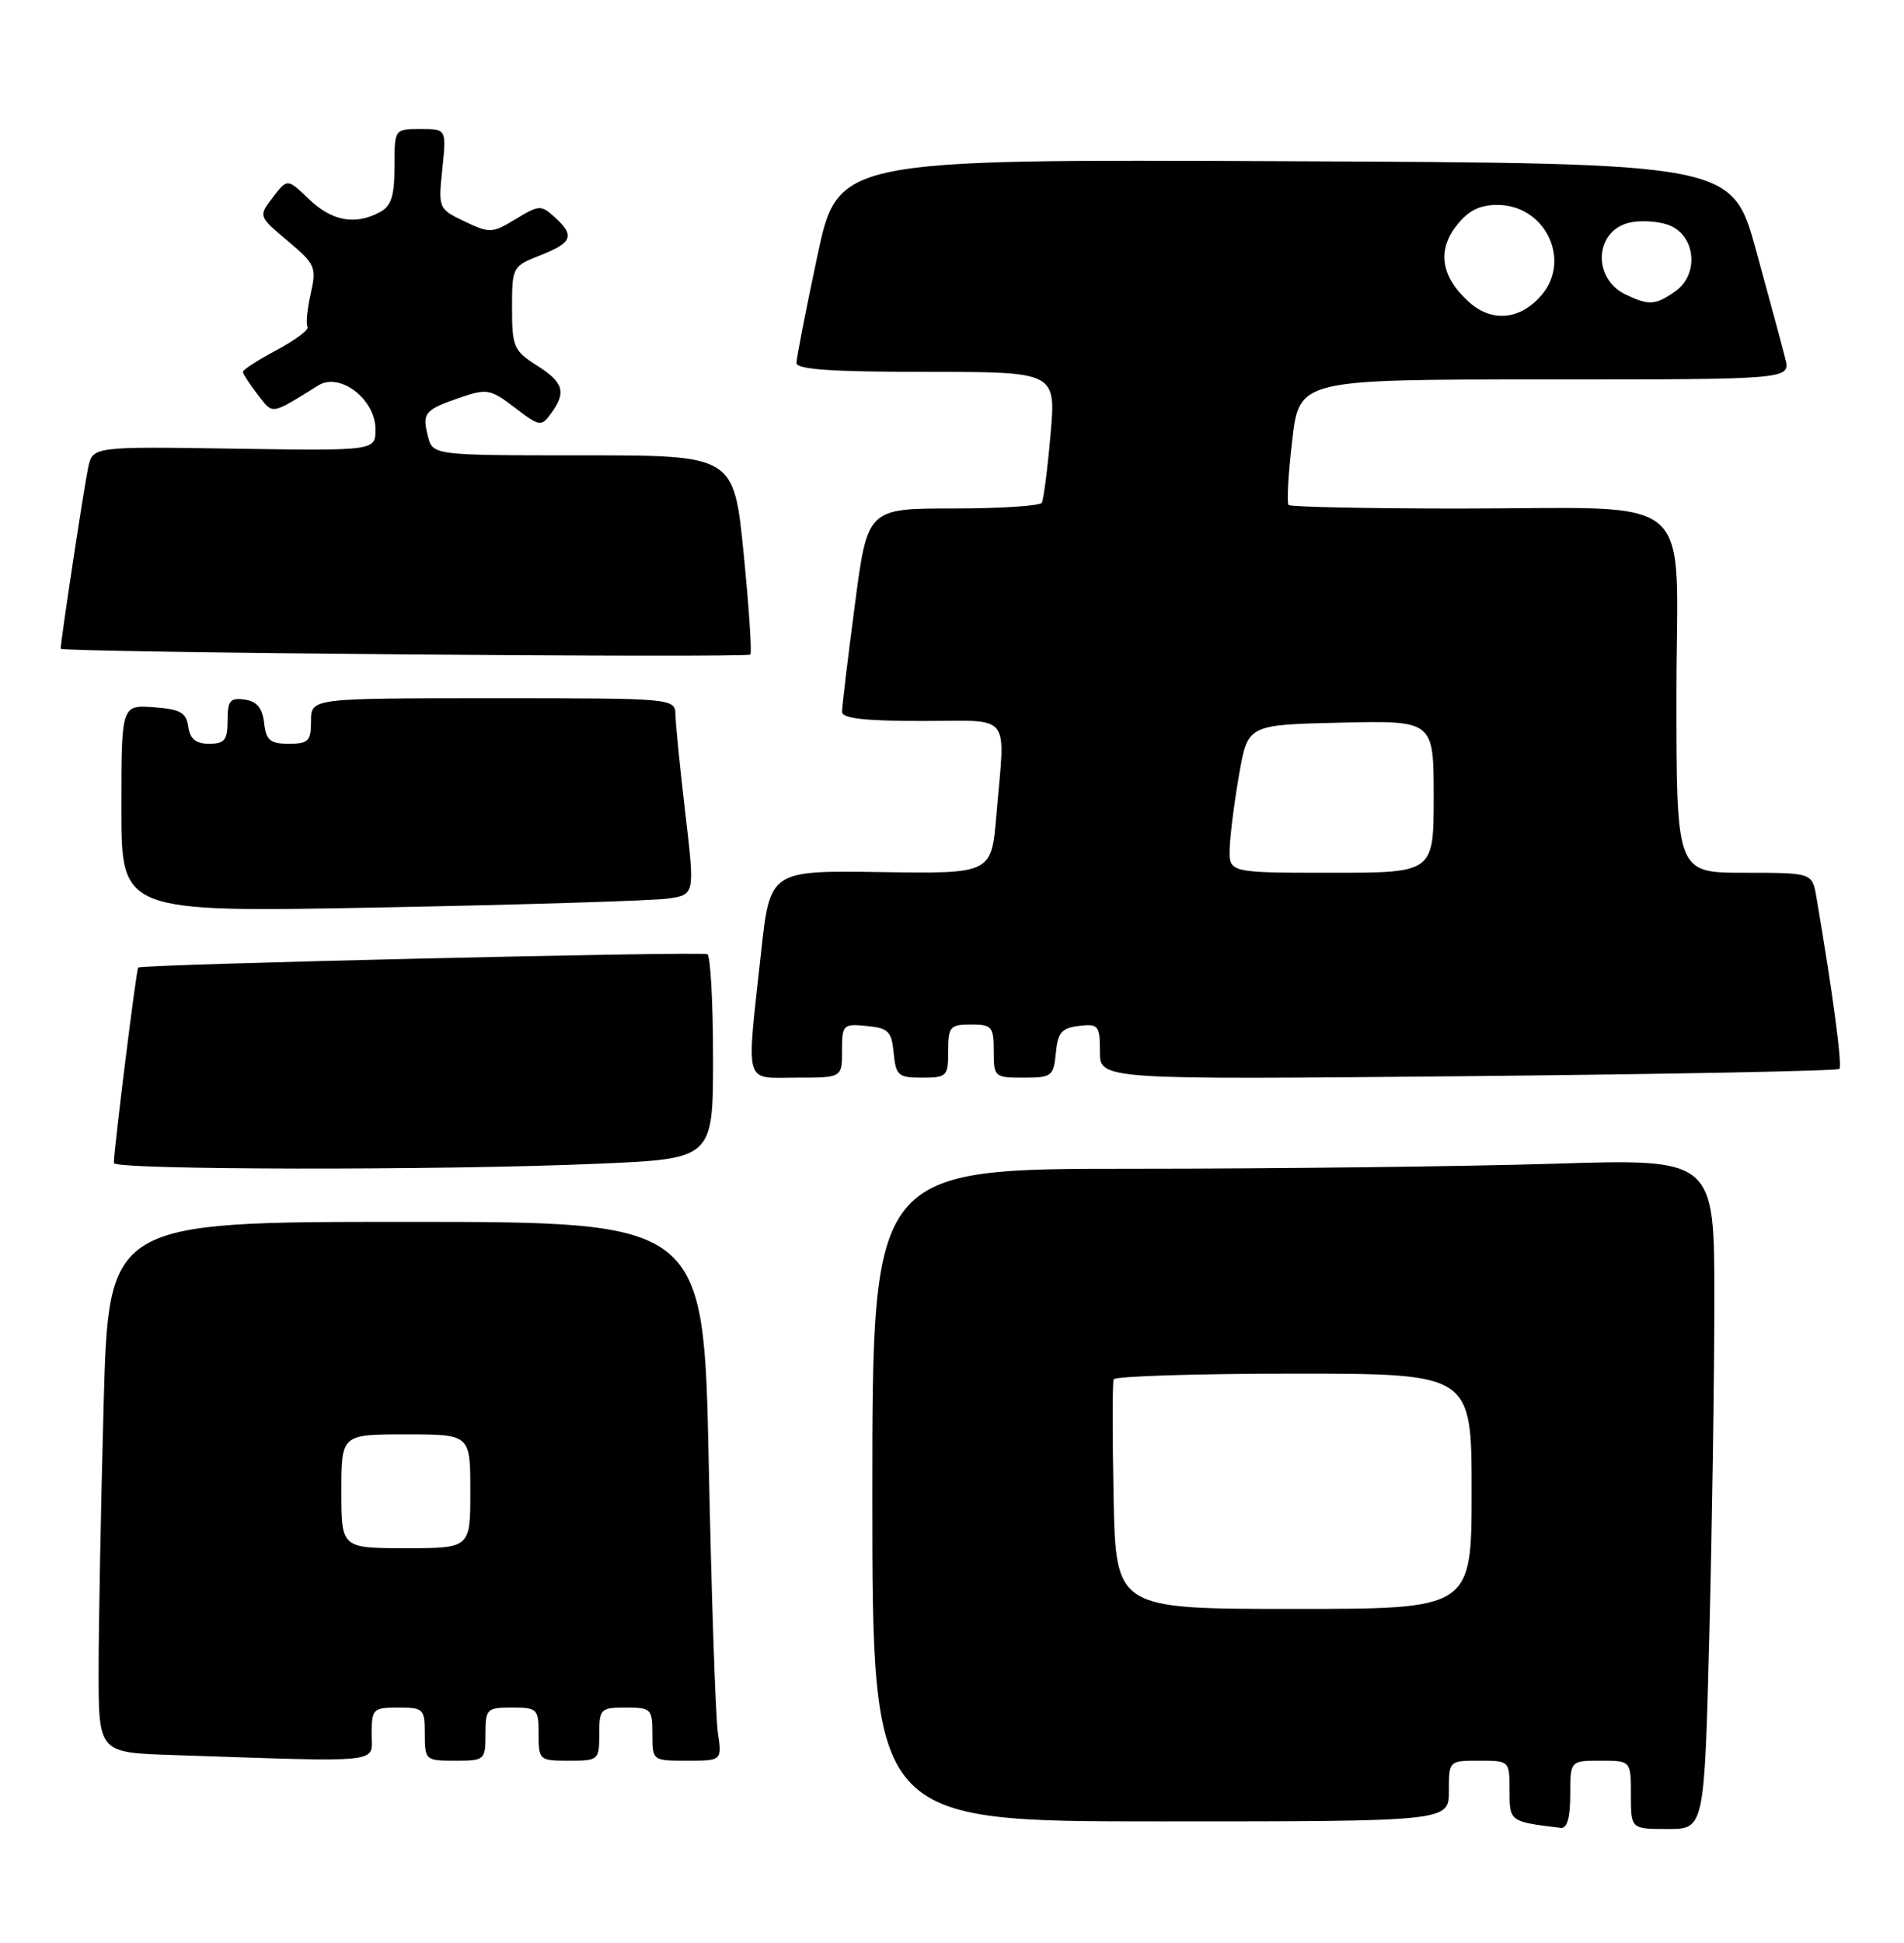 <?xml version="1.0" encoding="UTF-8" standalone="no"?>
<!DOCTYPE svg PUBLIC "-//W3C//DTD SVG 1.1//EN" "http://www.w3.org/Graphics/SVG/1.1/DTD/svg11.dtd" >
<svg xmlns="http://www.w3.org/2000/svg" xmlns:xlink="http://www.w3.org/1999/xlink" version="1.1" viewBox="0 0 251 256">
 <g >
 <path fill="currentColor"
d=" M 207.00 236.50 C 207.00 232.00 207.00 232.00 211.00 232.00 C 215.00 232.00 215.00 232.00 215.00 236.50 C 215.00 241.00 215.00 241.00 219.84 241.00 C 224.68 241.00 224.68 241.00 225.34 215.34 C 225.70 201.22 226.00 181.35 226.00 171.18 C 226.00 152.68 226.00 152.68 204.84 153.34 C 193.20 153.70 168.23 154.00 149.34 154.00 C 115.00 154.00 115.00 154.00 115.00 197.00 C 115.00 240.00 115.00 240.00 153.00 240.00 C 191.00 240.00 191.00 240.00 191.00 236.00 C 191.00 232.00 191.00 232.00 195.00 232.00 C 198.99 232.00 199.00 232.01 199.00 235.93 C 199.00 240.04 199.01 240.04 205.75 240.85 C 206.59 240.95 207.00 239.51 207.00 236.50 Z  M 49.00 228.50 C 49.00 225.17 49.17 225.00 52.50 225.00 C 55.83 225.00 56.00 225.17 56.00 228.50 C 56.00 231.92 56.10 232.00 60.00 232.00 C 63.90 232.00 64.00 231.92 64.00 228.50 C 64.00 225.17 64.17 225.00 67.50 225.00 C 70.83 225.00 71.00 225.17 71.00 228.50 C 71.00 231.92 71.10 232.00 75.00 232.00 C 78.90 232.00 79.00 231.92 79.00 228.50 C 79.00 225.17 79.17 225.00 82.50 225.00 C 85.83 225.00 86.00 225.17 86.00 228.50 C 86.00 231.99 86.01 232.00 90.59 232.00 C 95.18 232.00 95.18 232.00 94.63 228.25 C 94.33 226.19 93.79 210.21 93.43 192.75 C 92.77 161.00 92.77 161.00 53.54 161.00 C 14.32 161.00 14.32 161.00 13.66 185.16 C 13.30 198.45 13.00 214.18 13.00 220.13 C 13.00 230.93 13.00 230.93 22.75 231.25 C 50.98 232.20 49.00 232.41 49.00 228.50 Z  M 78.84 153.34 C 94.00 152.69 94.00 152.69 94.00 139.40 C 94.00 132.10 93.66 125.95 93.25 125.73 C 92.48 125.34 18.72 127.06 18.22 127.49 C 17.97 127.70 15.03 151.30 15.01 153.25 C 15.00 154.17 58.19 154.24 78.84 153.34 Z  M 111.00 138.44 C 111.00 135.02 111.13 134.89 114.25 135.19 C 117.11 135.46 117.54 135.89 117.81 138.75 C 118.10 141.73 118.42 142.00 121.56 142.00 C 124.82 142.00 125.00 141.82 125.00 138.50 C 125.00 135.28 125.24 135.00 128.00 135.00 C 130.76 135.00 131.00 135.28 131.00 138.50 C 131.00 141.91 131.10 142.00 134.94 142.00 C 138.65 142.00 138.89 141.81 139.19 138.75 C 139.45 136.04 139.96 135.45 142.25 135.18 C 144.81 134.89 145.00 135.12 145.00 138.57 C 145.00 142.27 145.00 142.27 193.50 141.80 C 220.18 141.54 242.22 141.11 242.48 140.85 C 242.89 140.44 241.58 130.66 239.46 118.25 C 238.91 115.00 238.91 115.00 229.95 115.00 C 221.00 115.00 221.00 115.00 221.00 91.63 C 221.00 64.12 224.44 67.03 191.92 67.01 C 180.05 67.00 170.13 66.79 169.87 66.54 C 169.62 66.29 169.83 62.46 170.35 58.04 C 171.28 50.00 171.28 50.00 203.66 50.00 C 236.04 50.00 236.04 50.00 235.35 47.25 C 234.97 45.74 233.24 39.33 231.50 33.00 C 228.34 21.50 228.34 21.50 169.40 21.24 C 110.46 20.98 110.46 20.98 107.73 33.82 C 106.23 40.88 105.00 47.18 105.00 47.83 C 105.00 48.68 109.69 49.00 122.10 49.00 C 139.21 49.00 139.21 49.00 138.49 57.25 C 138.10 61.79 137.57 65.84 137.33 66.25 C 137.08 66.66 131.81 67.00 125.62 67.00 C 114.35 67.00 114.35 67.00 112.68 79.80 C 111.75 86.84 111.00 93.14 111.00 93.80 C 111.00 94.66 114.01 95.00 121.50 95.00 C 133.58 95.00 132.51 93.65 131.35 107.41 C 130.70 115.13 130.70 115.13 116.10 114.91 C 101.50 114.70 101.50 114.70 100.32 125.60 C 98.38 143.38 97.99 142.00 105.00 142.00 C 111.00 142.00 111.00 142.00 111.00 138.44 Z  M 88.05 118.40 C 91.60 117.89 91.60 117.89 90.35 107.20 C 89.66 101.31 89.07 95.49 89.05 94.25 C 89.00 92.00 89.00 92.00 65.00 92.00 C 41.00 92.00 41.00 92.00 41.00 95.00 C 41.00 97.65 40.66 98.00 38.07 98.00 C 35.61 98.00 35.08 97.55 34.82 95.25 C 34.59 93.28 33.86 92.41 32.25 92.18 C 30.34 91.91 30.00 92.32 30.00 94.93 C 30.00 97.51 29.62 98.00 27.57 98.00 C 25.81 98.00 25.05 97.38 24.82 95.75 C 24.55 93.88 23.78 93.45 20.25 93.19 C 16.00 92.89 16.00 92.89 16.00 106.55 C 16.00 120.22 16.00 120.22 50.25 119.57 C 69.09 119.21 86.10 118.68 88.05 118.40 Z  M 98.04 73.00 C 96.75 60.00 96.75 60.00 76.89 60.00 C 57.04 60.00 57.04 60.00 56.40 57.45 C 55.63 54.40 55.97 54.00 60.73 52.36 C 64.17 51.18 64.67 51.27 67.86 53.71 C 71.15 56.22 71.35 56.25 72.65 54.47 C 74.69 51.67 74.31 50.39 70.75 48.14 C 67.73 46.22 67.50 45.69 67.50 40.59 C 67.50 35.18 67.55 35.09 71.25 33.63 C 75.48 31.97 75.82 31.05 73.11 28.60 C 71.33 26.99 71.05 27.00 67.98 28.87 C 64.89 30.74 64.56 30.76 61.25 29.18 C 57.80 27.53 57.77 27.47 58.31 22.26 C 58.86 17.00 58.86 17.00 55.43 17.00 C 52.00 17.00 52.00 17.00 52.00 21.96 C 52.00 25.85 51.58 27.15 50.07 27.96 C 46.82 29.70 43.75 29.14 40.74 26.25 C 37.88 23.51 37.88 23.51 35.97 26.00 C 34.06 28.50 34.06 28.50 37.93 31.75 C 41.57 34.80 41.74 35.21 40.96 38.69 C 40.50 40.73 40.31 42.69 40.54 43.07 C 40.77 43.44 38.94 44.81 36.48 46.12 C 34.02 47.43 32.01 48.72 32.02 49.00 C 32.03 49.27 32.91 50.62 33.98 52.00 C 36.04 54.66 35.60 54.73 41.97 50.78 C 44.81 49.02 49.50 52.61 49.50 56.56 C 49.50 59.40 49.50 59.40 30.85 59.12 C 12.20 58.83 12.20 58.83 11.61 61.67 C 11.04 64.39 8.00 84.46 8.00 85.48 C 8.00 85.97 98.11 86.73 98.91 86.25 C 99.14 86.12 98.75 80.16 98.04 73.00 Z  M 146.80 197.25 C 146.64 189.14 146.64 182.16 146.81 181.75 C 146.98 181.34 157.67 181.00 170.56 181.00 C 194.00 181.00 194.00 181.00 194.00 196.50 C 194.00 212.00 194.00 212.00 170.55 212.00 C 147.10 212.00 147.10 212.00 146.80 197.25 Z  M 45.00 196.50 C 45.00 189.00 45.00 189.00 53.50 189.00 C 62.00 189.00 62.00 189.00 62.00 196.50 C 62.00 204.00 62.00 204.00 53.50 204.00 C 45.00 204.00 45.00 204.00 45.00 196.50 Z  M 162.11 111.75 C 162.17 109.96 162.73 105.58 163.36 102.00 C 164.50 95.50 164.50 95.50 176.75 95.22 C 189.00 94.94 189.00 94.94 189.00 104.97 C 189.00 115.00 189.00 115.00 175.50 115.00 C 162.00 115.00 162.00 115.00 162.11 111.75 Z  M 193.68 39.82 C 189.98 36.52 189.41 33.03 192.02 29.71 C 193.55 27.76 195.05 27.00 197.40 27.00 C 203.64 27.00 207.19 34.19 203.25 38.85 C 200.45 42.15 196.71 42.53 193.68 39.82 Z  M 214.27 38.79 C 209.91 36.68 210.20 30.49 214.71 29.36 C 216.12 29.00 218.46 29.12 219.89 29.62 C 223.52 30.89 224.08 36.13 220.83 38.40 C 218.22 40.23 217.36 40.28 214.27 38.79 Z "/>
</g>
</svg>